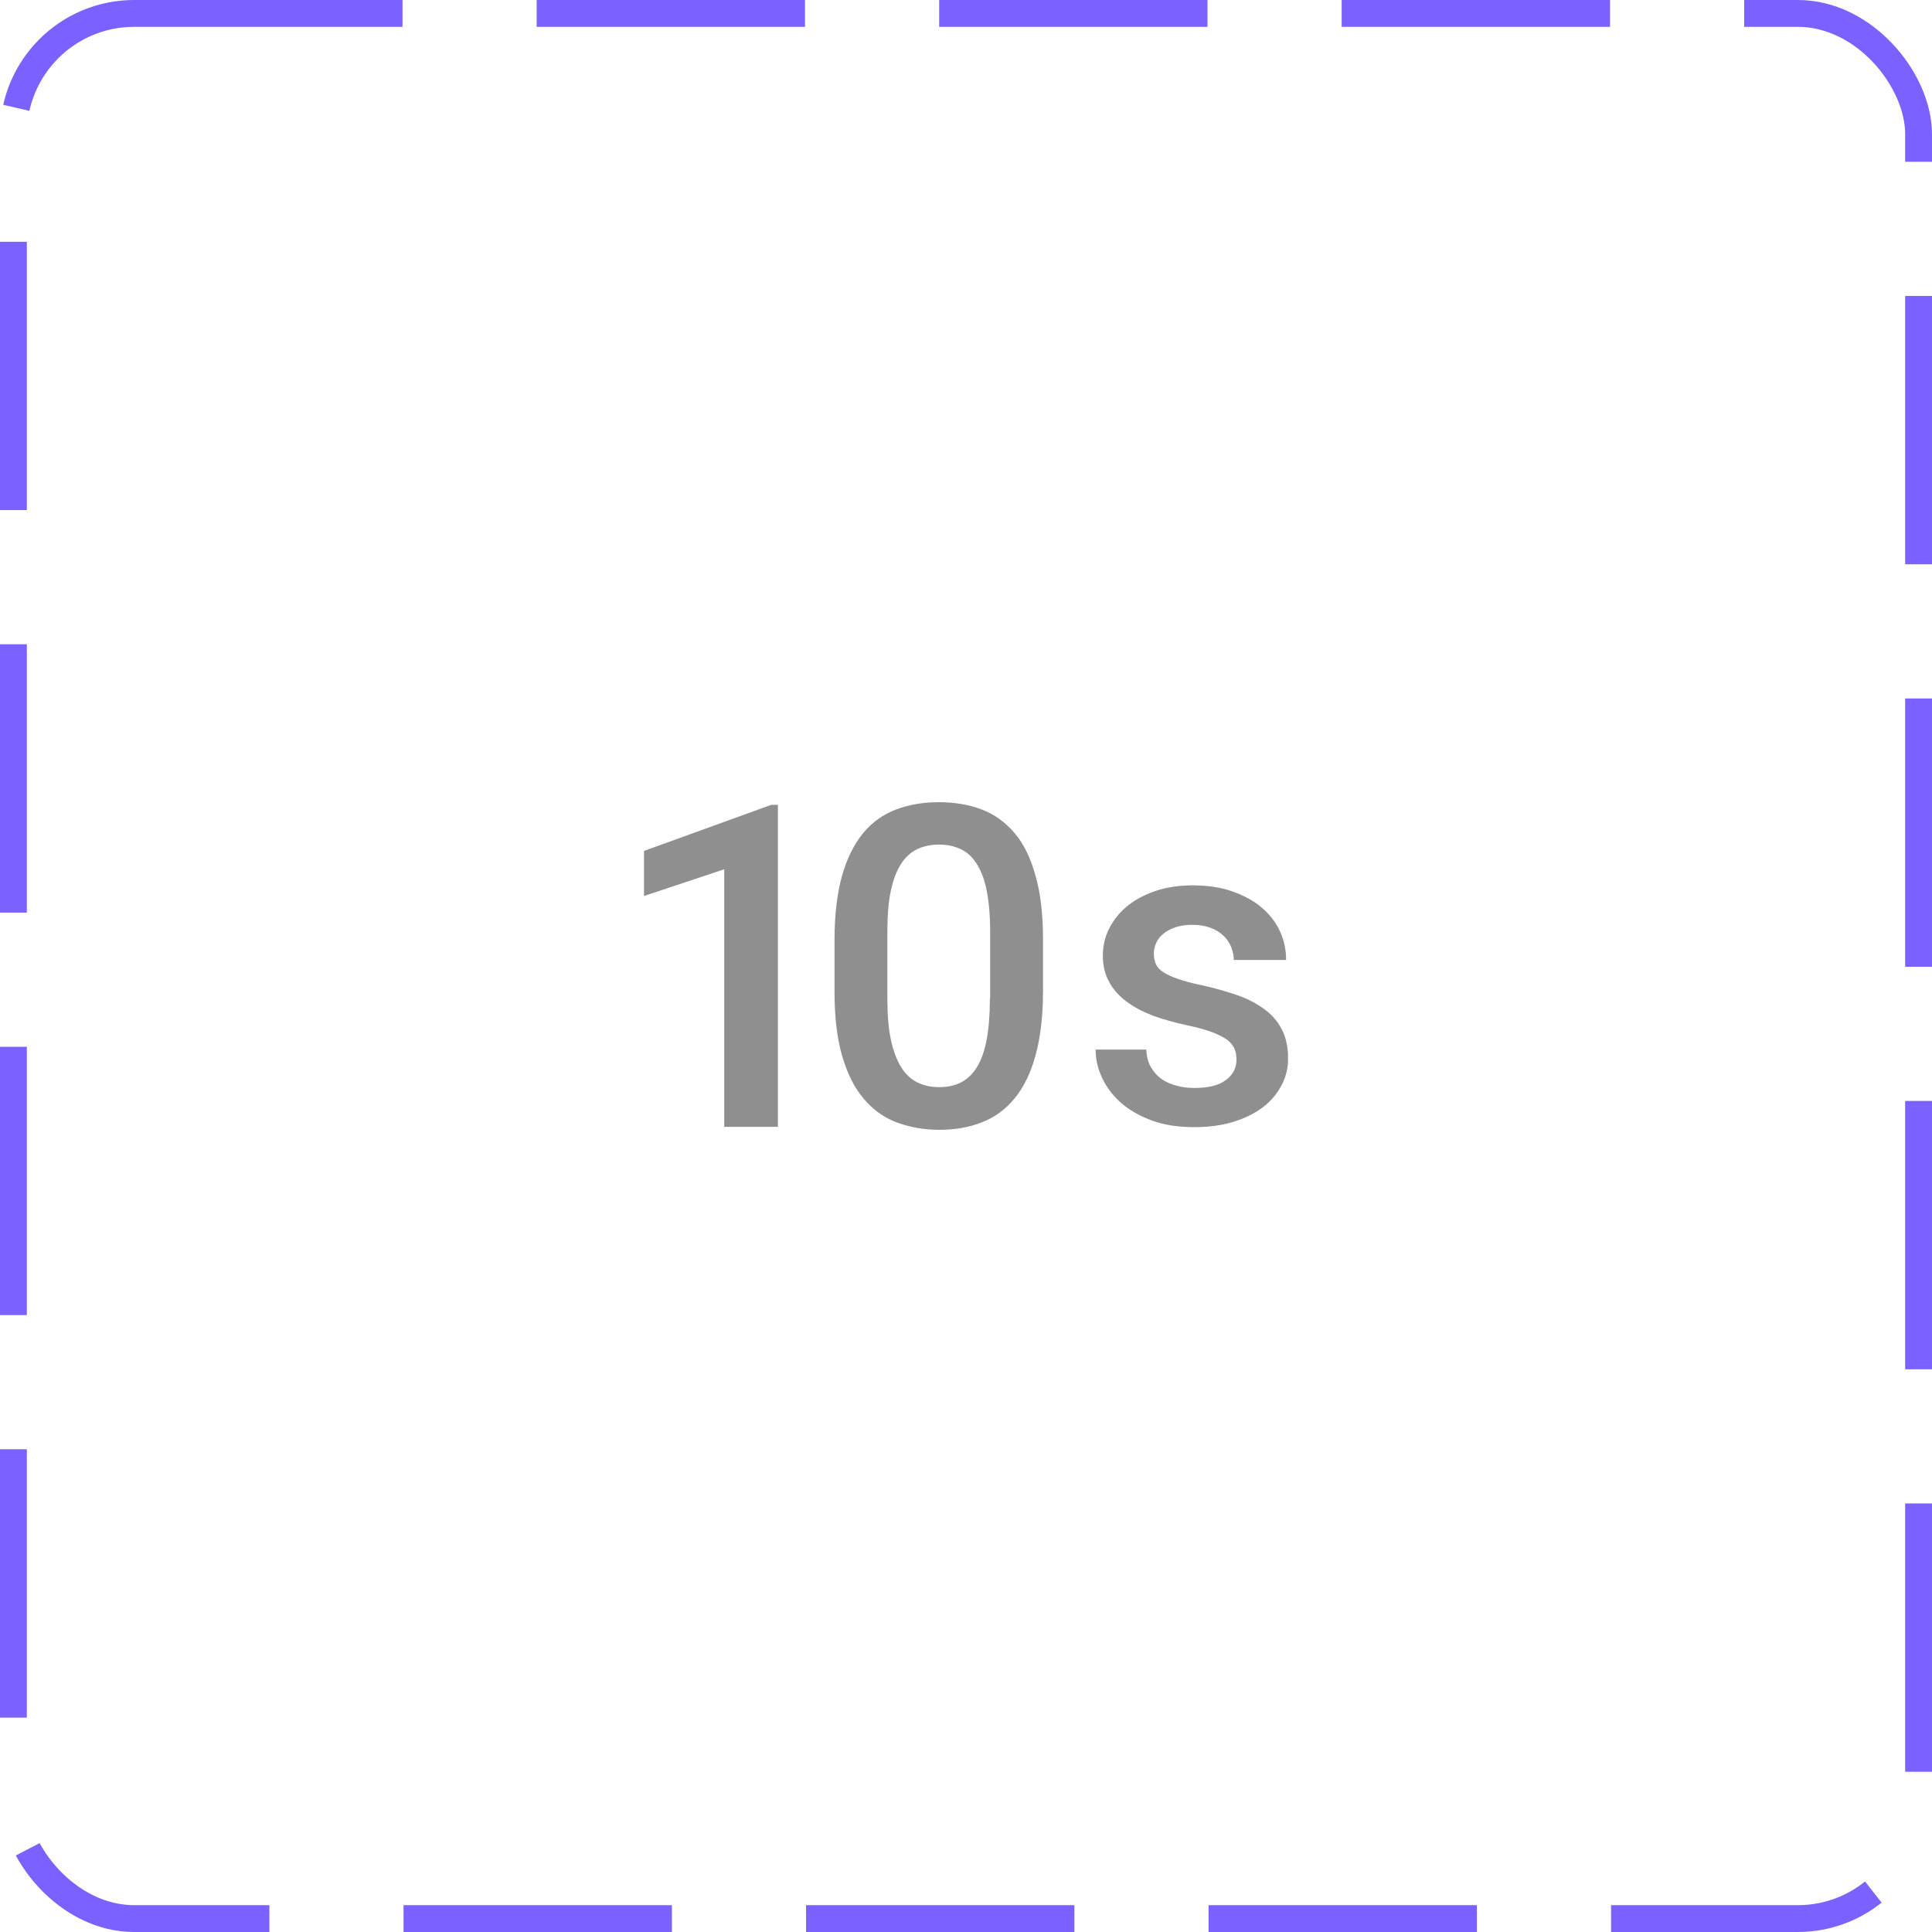 <svg width="72" height="72" viewBox="0 0 72 72" fill="none" xmlns="http://www.w3.org/2000/svg">
<rect x="0.5" y="0.5" width="71" height="71" rx="4.5" stroke="#7B61FF" stroke-dasharray="10 5"/>
<g clip-path="url(#clip0_256_22208)">
<path d="M23.99 31.715V33.395L26.99 32.395V41.995H28.99V29.995H28.74L23.99 31.715ZM47.77 38.365C47.63 38.085 47.42 37.835 47.14 37.625C46.86 37.415 46.53 37.235 46.13 37.095C45.73 36.955 45.28 36.825 44.78 36.715C44.43 36.645 44.14 36.565 43.91 36.485C43.68 36.405 43.5 36.325 43.36 36.235C43.22 36.145 43.13 36.045 43.08 35.935C43.03 35.825 43 35.695 43 35.545C43 35.405 43.03 35.265 43.09 35.135C43.15 35.005 43.24 34.885 43.36 34.795C43.48 34.695 43.63 34.615 43.81 34.555C43.99 34.495 44.21 34.465 44.45 34.465C44.7 34.465 44.92 34.505 45.11 34.575C45.3 34.645 45.46 34.745 45.59 34.865C45.72 34.985 45.81 35.125 45.88 35.285C45.94 35.445 45.98 35.605 45.98 35.775H47.93C47.93 35.385 47.85 35.025 47.69 34.685C47.53 34.345 47.3 34.055 47 33.805C46.7 33.555 46.34 33.365 45.91 33.215C45.48 33.065 44.99 32.995 44.45 32.995C43.94 32.995 43.47 33.065 43.06 33.205C42.65 33.345 42.29 33.535 42 33.775C41.71 34.015 41.49 34.295 41.33 34.615C41.17 34.935 41.1 35.265 41.1 35.625C41.1 35.985 41.18 36.315 41.33 36.585C41.48 36.865 41.69 37.105 41.97 37.315C42.24 37.525 42.57 37.695 42.95 37.845C43.33 37.985 43.76 38.105 44.22 38.205C44.61 38.285 44.93 38.375 45.17 38.465C45.41 38.555 45.6 38.655 45.74 38.755C45.87 38.855 45.96 38.975 46.01 39.095C46.06 39.215 46.08 39.345 46.08 39.485C46.08 39.805 45.95 40.055 45.68 40.255C45.41 40.455 45.02 40.545 44.51 40.545C44.29 40.545 44.08 40.525 43.87 40.465C43.66 40.415 43.47 40.335 43.31 40.225C43.14 40.115 43.01 39.965 42.9 39.785C42.79 39.605 42.73 39.375 42.72 39.115H40.83C40.83 39.475 40.91 39.825 41.07 40.165C41.23 40.505 41.46 40.815 41.77 41.095C42.08 41.365 42.46 41.585 42.92 41.755C43.38 41.925 43.9 42.005 44.5 42.005C45.03 42.005 45.51 41.945 45.94 41.815C46.37 41.685 46.74 41.505 47.05 41.275C47.36 41.045 47.59 40.765 47.76 40.445C47.93 40.125 48.01 39.775 48.01 39.385C47.99 38.985 47.92 38.645 47.77 38.365ZM37.81 31.045C37.47 30.645 37.06 30.345 36.58 30.165C36.11 29.985 35.57 29.895 34.99 29.895C34.41 29.895 33.88 29.985 33.4 30.165C32.92 30.345 32.51 30.635 32.17 31.045C31.83 31.455 31.57 31.975 31.38 32.635C31.2 33.285 31.1 34.085 31.1 35.025V36.945C31.1 37.885 31.19 38.685 31.38 39.335C31.57 39.995 31.83 40.525 32.18 40.935C32.52 41.345 32.93 41.645 33.41 41.825C33.89 42.005 34.42 42.105 35 42.105C35.59 42.105 36.12 42.015 36.59 41.825C37.07 41.645 37.47 41.345 37.81 40.935C38.15 40.525 38.41 39.995 38.59 39.335C38.77 38.685 38.87 37.885 38.87 36.945V35.025C38.87 34.085 38.78 33.285 38.59 32.635C38.41 31.975 38.15 31.445 37.81 31.045ZM36.89 37.215C36.89 37.815 36.85 38.325 36.77 38.745C36.69 39.165 36.57 39.505 36.41 39.765C36.25 40.025 36.05 40.215 35.82 40.335C35.59 40.455 35.31 40.515 35 40.515C34.7 40.515 34.42 40.455 34.18 40.335C33.94 40.215 33.74 40.025 33.58 39.765C33.42 39.505 33.29 39.165 33.2 38.745C33.11 38.325 33.07 37.815 33.07 37.215V34.715C33.07 34.115 33.11 33.605 33.2 33.195C33.29 32.785 33.41 32.455 33.58 32.195C33.74 31.945 33.94 31.765 34.18 31.645C34.42 31.535 34.69 31.475 34.99 31.475C35.3 31.475 35.57 31.535 35.8 31.645C36.04 31.755 36.24 31.935 36.4 32.195C36.56 32.445 36.69 32.775 36.77 33.185C36.85 33.595 36.9 34.105 36.9 34.705V37.215H36.89Z" fill="#8F8F8F"/>
</g>
<defs>
<clipPath id="clip0_256_22208">
<rect width="24" height="24" fill="white" transform="translate(24 24)"/>
</clipPath>
</defs>
</svg>
